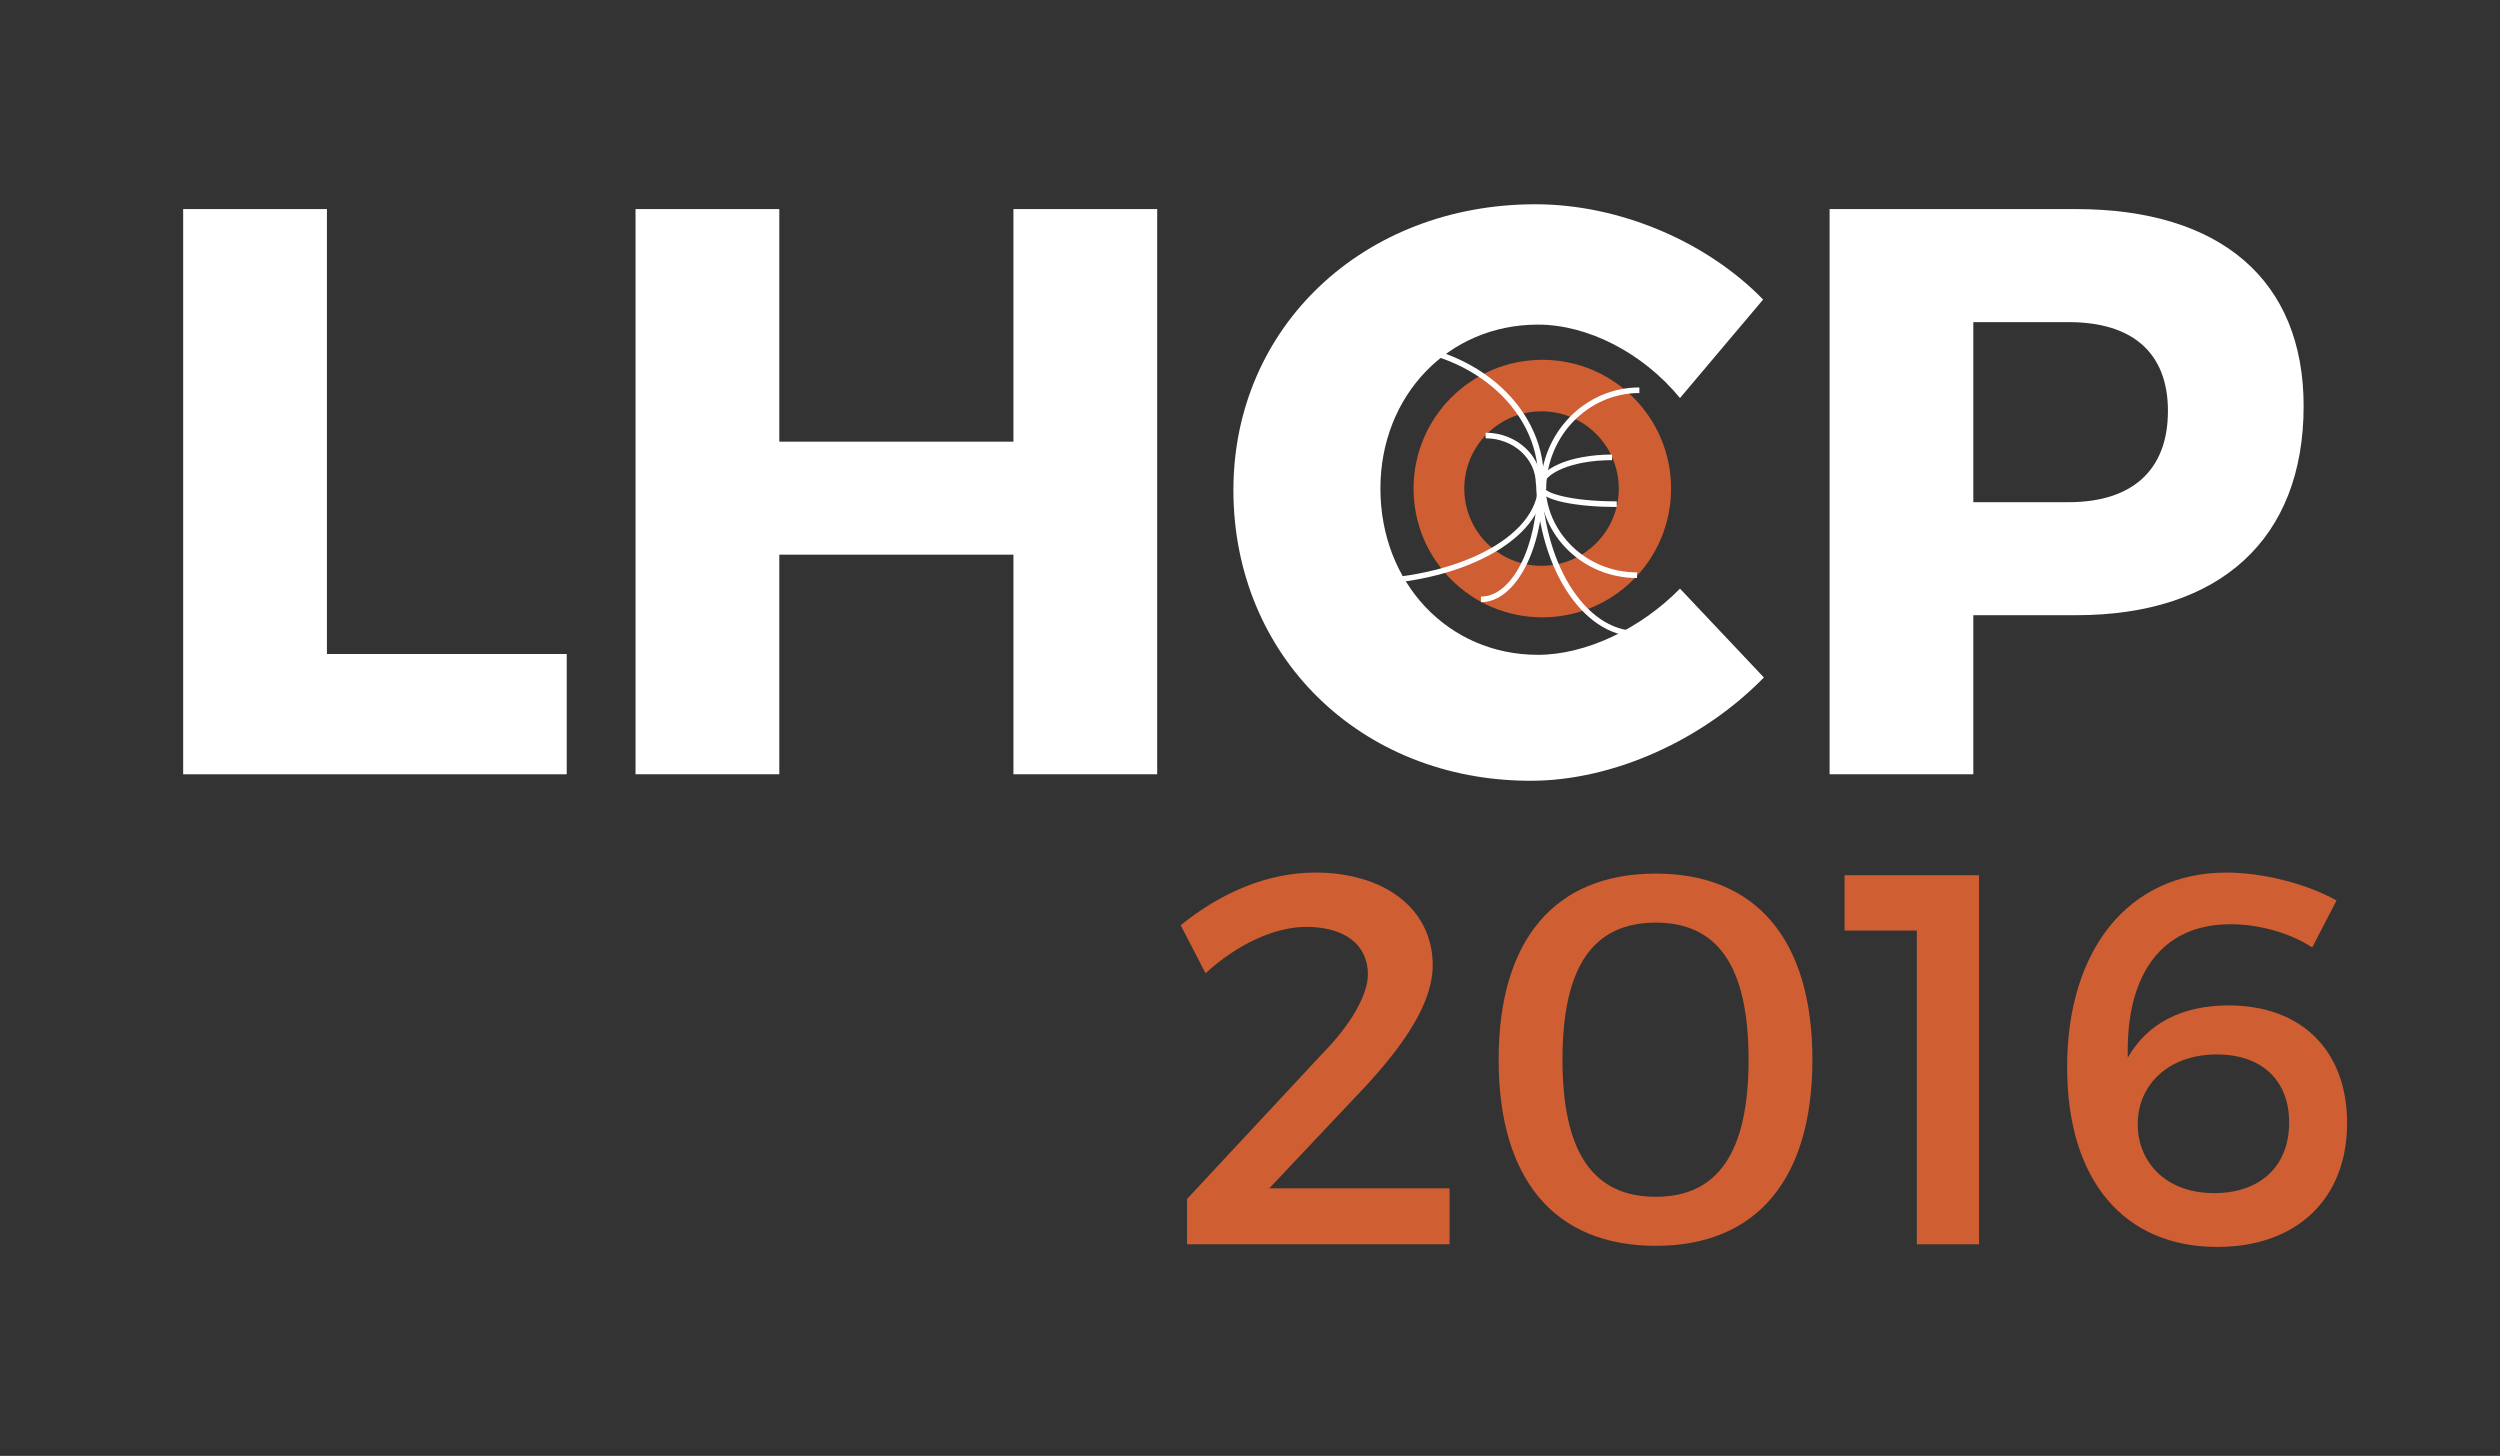 <?xml version="1.0" encoding="iso-8859-1"?>
<!-- Generator: Adobe Illustrator 19.1.0, SVG Export Plug-In . SVG Version: 6.00 Build 0)  -->
<svg version="1.1" id="Layer_1" xmlns="http://www.w3.org/2000/svg" xmlns:xlink="http://www.w3.org/1999/xlink" x="0px" y="0px"
	 viewBox="0 0 81.265 47.325" style="enable-background:new 0 0 81.265 47.325;" xml:space="preserve">
<rect x="0" y="0" width="81.265" height="47.325" fill="#333333" stroke="none"/>
<g>
	<path style="fill:#D05E33;" d="M50.135,11.696c-2.312,0-4.186,1.874-4.186,4.186c0,2.311,1.873,4.185,4.186,4.185
		c2.311,0,4.185-1.873,4.185-4.185C54.32,13.57,52.446,11.696,50.135,11.696z M50.109,18.393c-1.387,0-2.511-1.124-2.511-2.511
		c0-1.388,1.124-2.512,2.511-2.512c1.387,0,2.511,1.124,2.511,2.512C52.621,17.269,51.497,18.393,50.109,18.393z"/>
</g>
<g>
	<path style="fill:#D05E33;" d="M46.572,31.379c0,1.219-0.926,2.573-2.194,3.943l-3.12,3.307h5.862v1.818h-8.534v-1.474l4.422-4.748
		c0.874-0.89,1.457-1.868,1.457-2.554c0-0.96-0.754-1.542-2.004-1.542c-1.047,0-2.264,0.582-3.274,1.507l-0.807-1.56
		c1.305-1.061,2.828-1.712,4.37-1.712C45.011,28.364,46.572,29.546,46.572,31.379z"/>
	<path style="fill:#D05E33;" d="M58.914,34.447c0,3.89-1.817,6.05-5.091,6.05c-3.29,0-5.108-2.16-5.108-6.05s1.818-6.05,5.108-6.05
		C57.097,28.398,58.914,30.558,58.914,34.447z M50.79,34.447c0,3.033,1.01,4.456,3.033,4.456c2.006,0,3.016-1.422,3.016-4.456
		c0-3.05-1.01-4.456-3.016-4.456C51.8,29.992,50.79,31.397,50.79,34.447z"/>
	<path style="fill:#D05E33;" d="M62.309,40.446V30.249h-2.35v-1.799h4.372v11.997H62.309z"/>
	<path style="fill:#D05E33;" d="M75.952,29.271l-0.791,1.526c-0.733-0.48-1.746-0.754-2.652-0.754c-2.332,0-3.411,1.749-3.343,4.337
		c0.633-1.115,1.766-1.698,3.274-1.698c2.4,0,3.855,1.493,3.855,3.823c0,2.485-1.661,4.028-4.217,4.028
		c-3.033,0-4.884-2.159-4.884-5.845c0-3.822,2.004-6.324,5.176-6.324C73.553,28.364,74.976,28.724,75.952,29.271z M69.491,36.555
		c-0.017,1.046,0.754,2.229,2.486,2.229c1.457,0,2.434-0.84,2.434-2.297c0-1.372-0.892-2.211-2.349-2.211
		C70.434,34.276,69.474,35.321,69.491,36.555z"/>
</g>
<g>
	<path style="fill:#FFFFFF;" d="M50.26,15.907h-0.182c0-1.827,1.44-3.313,3.211-3.313v0.182
		C51.619,12.777,50.26,14.181,50.26,15.907z"/>
</g>
<g>
	<path style="fill:#FFFFFF;" d="M53.213,18.789c-1.743,0-3.161-1.372-3.161-3.059h0.183c0,1.587,1.336,2.876,2.978,2.876V18.789z"/>
</g>
<g>
	<path style="fill:#FFFFFF;" d="M44.056,19.017v-0.182c3.279,0,5.945-1.382,5.945-3.08h0.183
		C50.184,17.554,47.435,19.017,44.056,19.017z"/>
</g>
<g>
	<path style="fill:#FFFFFF;" d="M50.184,15.577h-0.183c0-2.355-2.314-4.272-5.159-4.272v-0.182
		C47.788,11.123,50.184,13.122,50.184,15.577z"/>
</g>
<g>
	<path style="fill:#FFFFFF;" d="M52.553,16.48c-1.217,0-2.526-0.195-2.526-0.624h0.183c0,0.154,0.805,0.441,2.344,0.441V16.48z"/>
</g>
<g>
	<path style="fill:#FFFFFF;" d="M50.159,15.831h-0.183c0-0.591,1.065-1.055,2.426-1.055v0.182
		C51.06,14.958,50.159,15.41,50.159,15.831z"/>
</g>
<g>
	<path style="fill:#FFFFFF;" d="M48.14,19.575v-0.182c1.012,0,1.836-1.62,1.836-3.612h0.183
		C50.159,17.873,49.253,19.575,48.14,19.575z"/>
</g>
<g>
	<path style="fill:#FFFFFF;" d="M53.213,20.692c-1.813,0-3.288-2.363-3.288-5.266h0.183c0,2.803,1.393,5.084,3.105,5.084V20.692z"/>
</g>
<g>
	<path style="fill:#FFFFFF;" d="M50.108,15.73h-0.183c0-0.817-0.732-1.482-1.633-1.482v-0.182
		C49.293,14.066,50.108,14.812,50.108,15.73z"/>
</g>
<g>
	<path style="fill:#FFFFFF;" d="M18.422,21.259v3.91H5.954V6.796h4.673v14.463H18.422z"/>
	<path style="fill:#FFFFFF;" d="M32.943,25.169v-7.138h-7.611v7.138h-4.673V6.796h4.673v7.56h7.611v-7.56h4.673v18.373H32.943z"/>
	<path style="fill:#FFFFFF;" d="M57.312,9.737l-2.702,3.202c-1.207-1.47-2.995-2.387-4.619-2.387c-2.914,0-5.119,2.308-5.119,5.328
		c0,3.071,2.205,5.406,5.119,5.406c1.547,0,3.33-0.839,4.619-2.152l2.727,2.888c-1.967,2.02-4.881,3.358-7.585,3.358
		c-5.538,0-9.659-4.068-9.659-9.449c0-5.302,4.226-9.291,9.817-9.291C52.639,6.64,55.475,7.847,57.312,9.737z"/>
	<path style="fill:#FFFFFF;" d="M67.48,6.796c4.699,0,7.402,2.31,7.402,6.404c0,4.306-2.703,6.798-7.402,6.798h-3.335v5.171h-4.672
		V6.796H67.48z M64.145,16.324h3.097c2.049,0,3.229-1.022,3.229-2.965c0-1.917-1.179-2.888-3.229-2.888h-3.097V16.324z"/>
</g>
</svg>
